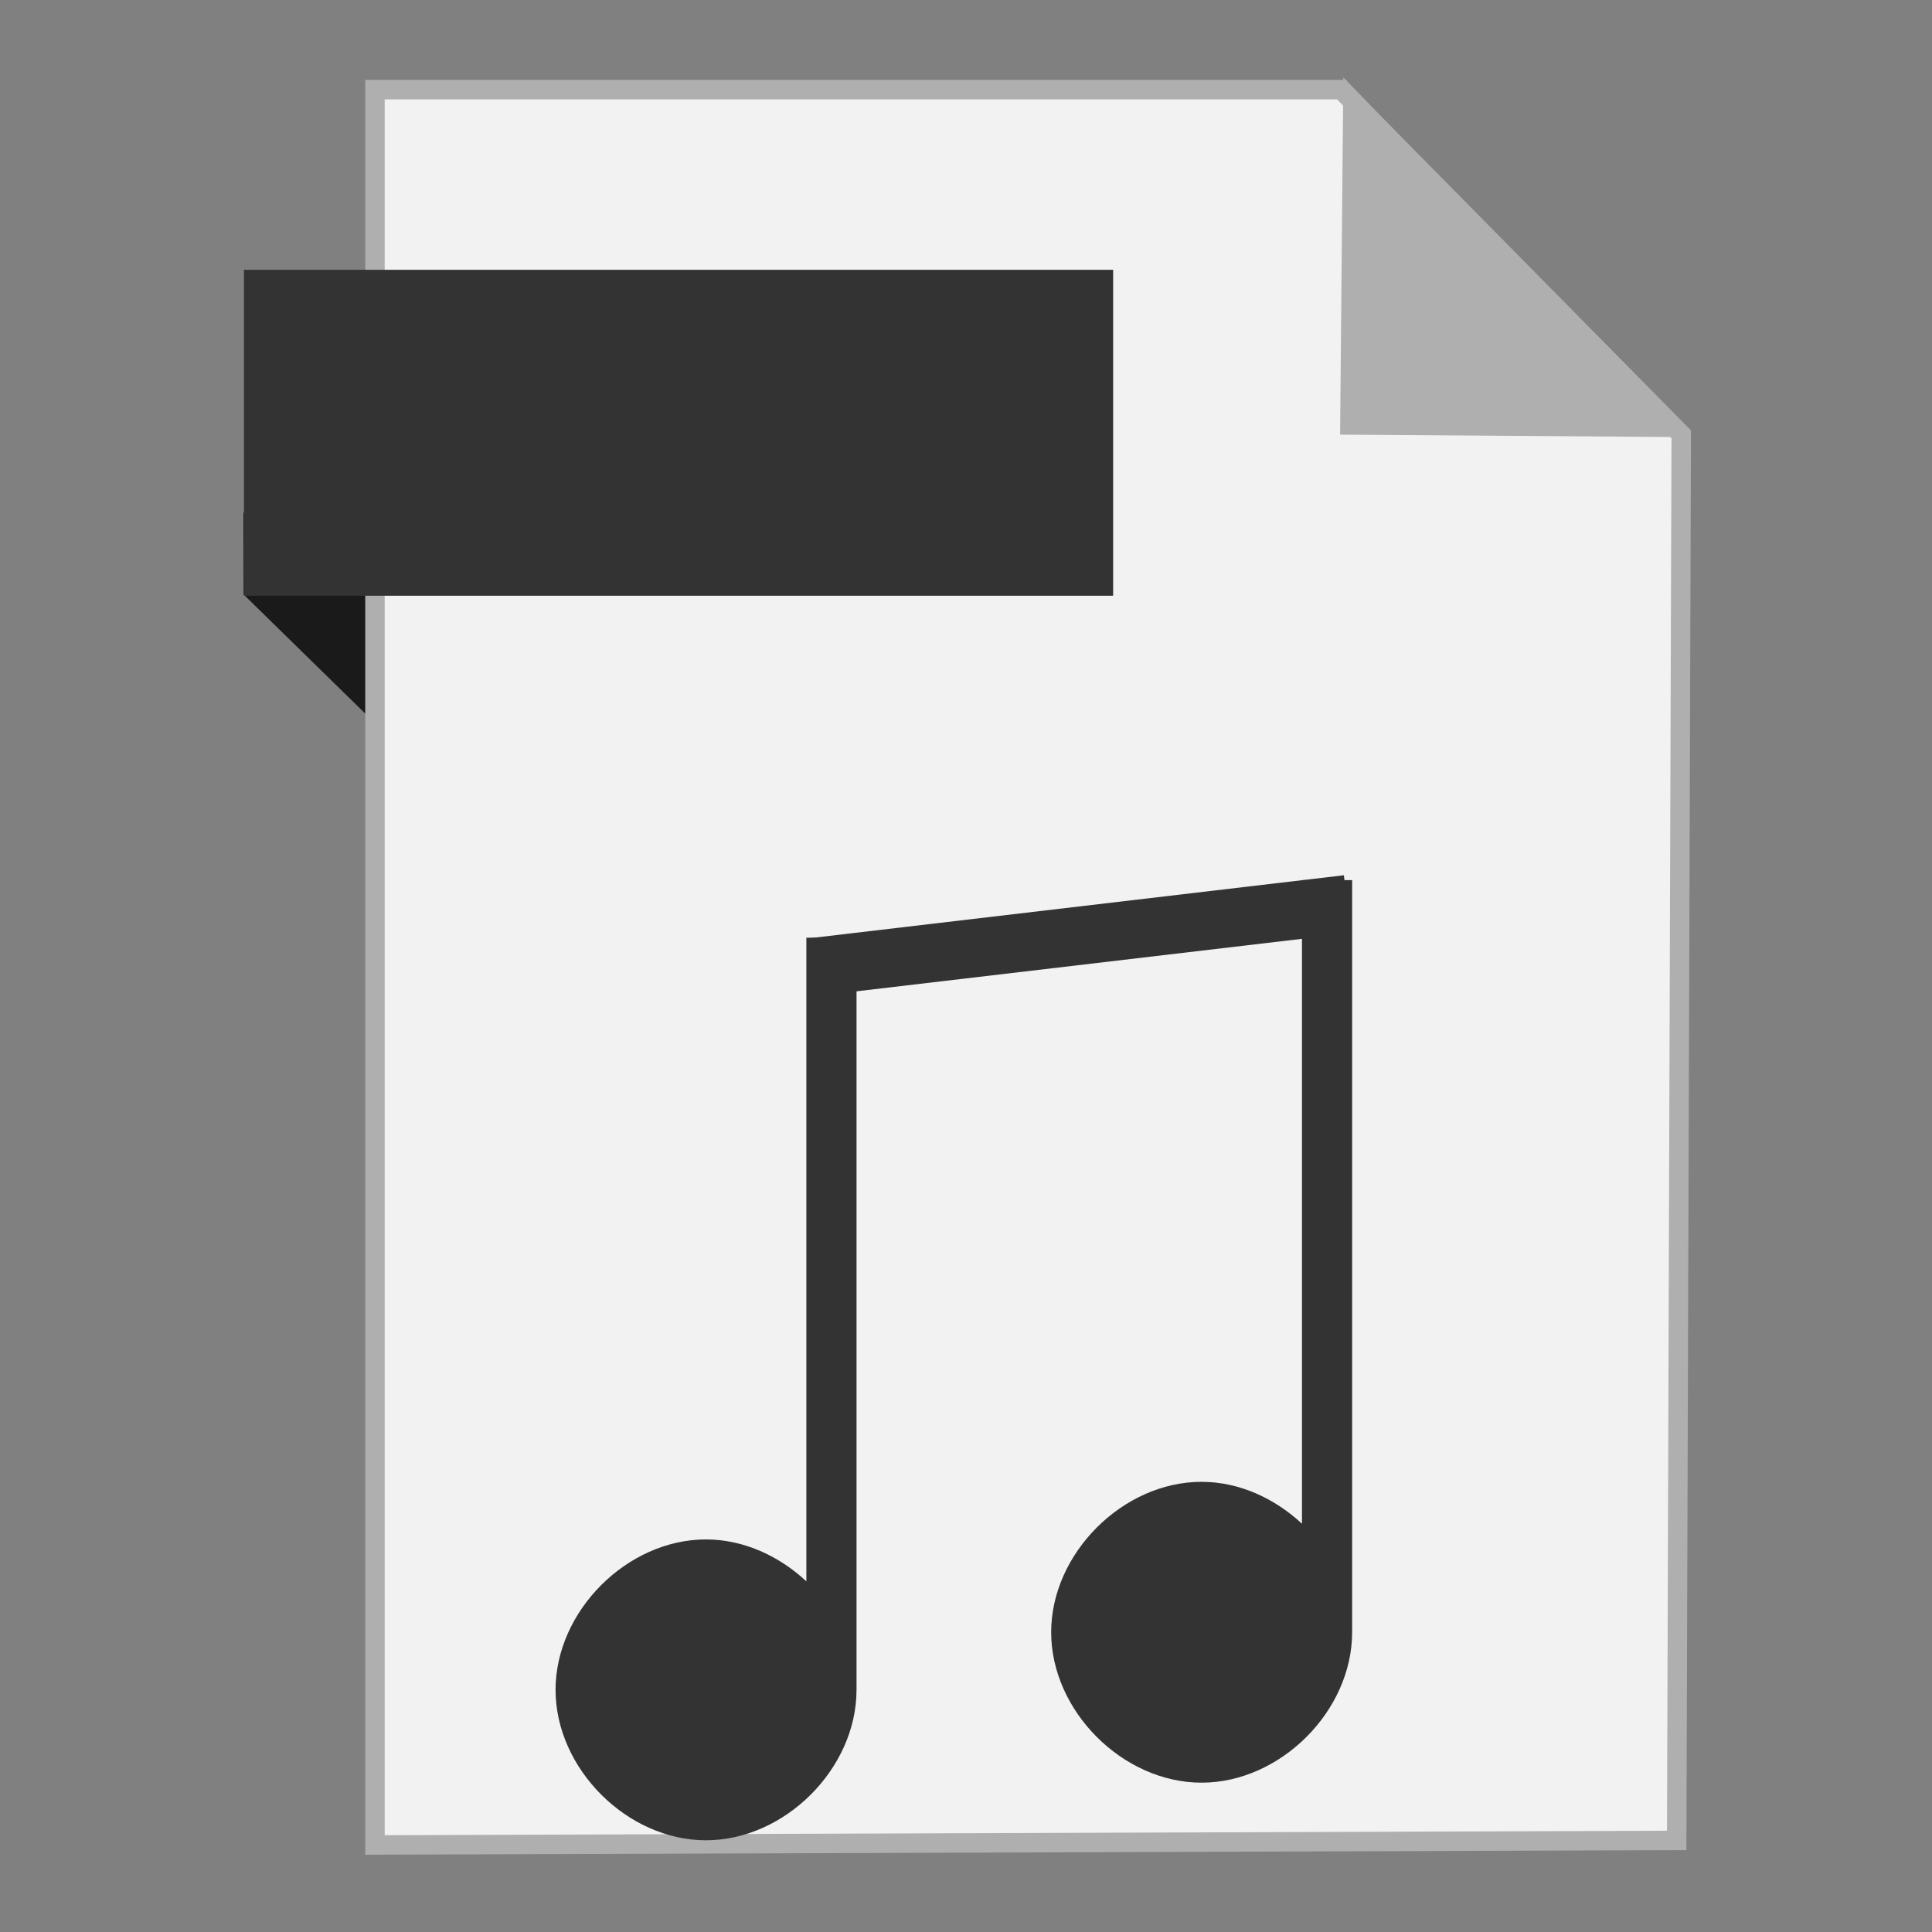 <?xml version="1.0" encoding="UTF-8" standalone="no"?>
<!-- Created with Inkscape (http://www.inkscape.org/) -->

<svg
   xmlns:dc="http://purl.org/dc/elements/1.1/"
   xmlns:cc="http://creativecommons.org/ns#"
   xmlns:rdf="http://www.w3.org/1999/02/22-rdf-syntax-ns#"
   xmlns:svg="http://www.w3.org/2000/svg"
   xmlns="http://www.w3.org/2000/svg"
   xmlns:sodipodi="http://sodipodi.sourceforge.net/DTD/sodipodi-0.dtd"
   xmlns:inkscape="http://www.inkscape.org/namespaces/inkscape"
   width="500"
   height="500"
   id="svg2"
   version="1.1"
   inkscape:version="0.91 r13725"
   sodipodi:docname="audio-x-generic.svg">
  <rect width="100%" height="100%" fill="#808080" stroke="none"/>
  <defs
     id="defs4" />
  <sodipodi:namedview
     id="base"
     pagecolor="#ffffff"
     bordercolor="#666666"
     borderopacity="1.0"
     inkscape:pageopacity="0.0"
     inkscape:pageshadow="2"
     inkscape:zoom="0.60666666"
     inkscape:cx="176.69305"
     inkscape:cy="155.05298"
     inkscape:document-units="px"
     inkscape:current-layer="layer1"
     showgrid="false"
     inkscape:window-width="1366"
     inkscape:window-height="711"
     inkscape:window-x="0"
     inkscape:window-y="0"
     inkscape:window-maximized="1" />
  <g
     inkscape:label="Layer 1"
     inkscape:groupmode="layer"
     id="layer1"
     transform="translate(0,-552.362)">
    <path
       style="fill:#1a1a1a;fill-rule:evenodd;stroke:none;stroke-width:1px;stroke-linecap:butt;stroke-linejoin:miter;stroke-opacity:1"
       d="M 63.039,706.212 116.261,758.311 114.601,685.269 63,685.024 Z"
       id="path4230"
       inkscape:connector-curvature="0"
       sodipodi:nodetypes="ccccc" />
    <path
       style="fill:#f2f2f2;fill-rule:evenodd;stroke:#afafaf;stroke-width:5.035;stroke-linecap:butt;stroke-linejoin:miter;stroke-miterlimit:4;stroke-dasharray:none;stroke-opacity:1"
       d="m 97.041,1029.836 336.888,-1.174 1.174,-363.887 -88.037,-89.211 -250.025,0 z"
       id="path3364"
       inkscape:connector-curvature="0" />
    <path
       style="fill:#afafaf;fill-opacity:1;fill-rule:evenodd;stroke:#afafaf;stroke-width:5.035;stroke-linecap:butt;stroke-linejoin:miter;stroke-miterlimit:4;stroke-dasharray:none;stroke-opacity:1"
       d="m 431.519,662.931 -82.164,-0.587 0.759,-83.804 z"
       id="path4166"
       inkscape:connector-curvature="0"
       sodipodi:nodetypes="cccc" />
    <rect
       style="fill:#333333;fill-opacity:1;stroke:none;stroke-width:5;stroke-miterlimit:4;stroke-dasharray:none;stroke-opacity:1"
       id="rect4228"
       width="224.936"
       height="84.351"
       x="63.14"
       y="622.187" />
    <g
       transform="matrix(0.816,0,0,0.816,-40.365,210.544)"
       id="g4190"
       style="fill:#333333">
      <path
         sodipodi:nodetypes="cccscscccccc"
         inkscape:connector-curvature="0"
         id="path4112"
         d="m 305.209,716.296 0,204.129 c -8.666,-8.074 -19.968,-13.295 -31.849,-13.293 -24.992,0 -47.696,22.729 -47.696,47.708 0,24.978 22.705,47.709 47.696,47.71 24.992,0 47.759,-22.728 47.759,-47.71 l 0,-168.814 0,-68.923 0,-0.806 -0.064,0 -15.847,0 z"
         style="fill:#333333;fill-opacity:1;fill-rule:evenodd;stroke:none" />
      <path
         sodipodi:nodetypes="cccscscccccc"
         inkscape:connector-curvature="0"
         id="path4112-3"
         d="m 462.396,698.026 0,204.129 c -8.666,-8.074 -19.968,-13.295 -31.849,-13.293 -24.992,0 -47.696,22.729 -47.696,47.708 0,24.978 22.705,47.709 47.696,47.71 24.992,0 47.759,-22.728 47.759,-47.71 l 0,-168.814 0,-68.923 0,-0.806 -0.064,0 -15.847,0 z"
         style="fill:#333333;fill-opacity:1;fill-rule:evenodd;stroke:none" />
      <rect
         inkscape:transform-center-y="-9.4361839"
         inkscape:transform-center-x="-79.159264"
         transform="matrix(0.993,-0.117,0.117,0.993,0,0)"
         y="747.465"
         x="219.515"
         height="18.468"
         width="171.456"
         id="rect4188"
         style="fill:#333333;fill-opacity:1;stroke:none;stroke-opacity:1" />
    </g>
  </g>
</svg>
